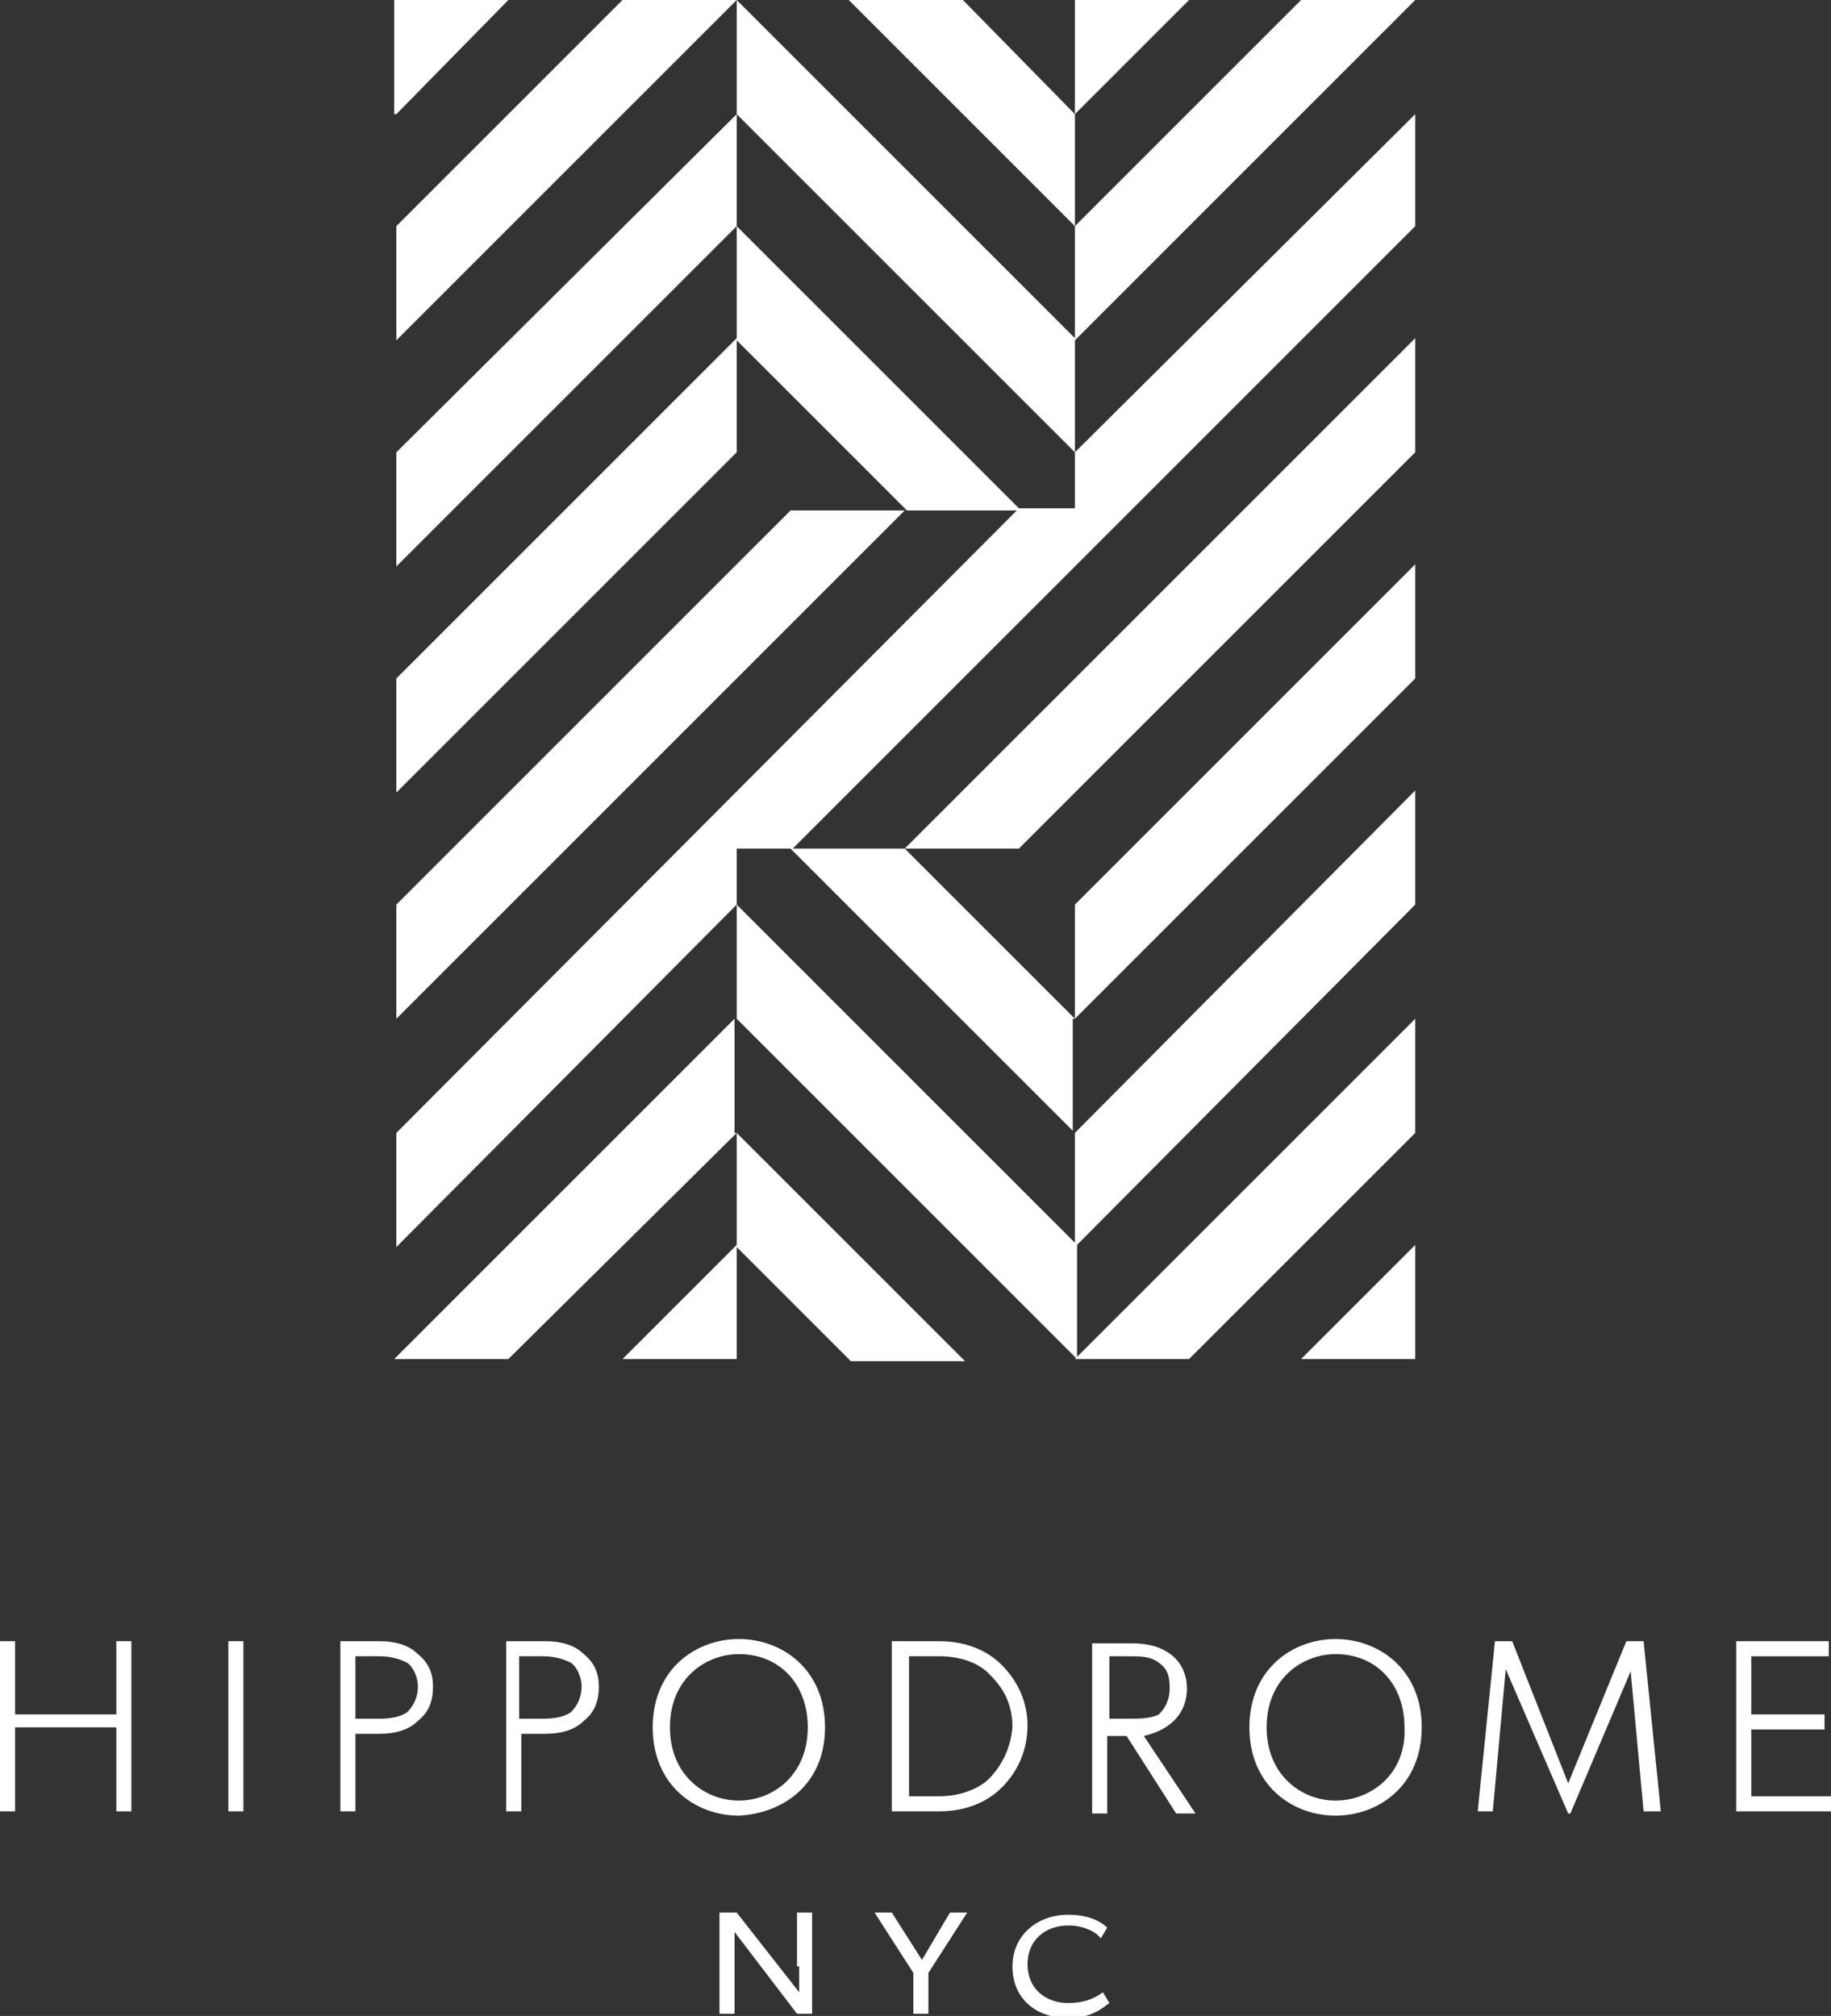 <?xml version="1.0" encoding="utf-8"?>
<!-- Generator: Adobe Illustrator 18.0.0, SVG Export Plug-In . SVG Version: 6.00 Build 0)  -->
<!DOCTYPE svg PUBLIC "-//W3C//DTD SVG 1.1//EN" "http://www.w3.org/Graphics/SVG/1.1/DTD/svg11.dtd">
<svg version="1.1" id="Layer_1" xmlns="http://www.w3.org/2000/svg" xmlns:xlink="http://www.w3.org/1999/xlink" x="0px" y="0px"
	 viewBox="0 0 85 93.6" enable-background="new 0 0 85 93.6" xml:space="preserve">
<rect x="0" y="0" width="85" height="93.6" fill="#333333" stroke="none"/>
<g>
	<path fill="#FFFFFF" d="M34.2,52.6L23.6,63.1h-5.3l15.8-15.8V52.6z M34.2,57.8l-5.3,5.3h5.3V57.8z M49.9,52.6v5.3L65.7,42v-5.3
		L49.9,52.6z M49.9,42v5.3l15.8-15.8v-5.3L49.9,42z M49.9,15.8L65.7,0h-5.3L49.9,10.5V15.8z M65.7,57.8l-5.3,5.3h5.3V57.8z
		 M49.9,63.1h5.3l10.5-10.5v-5.3L49.9,63.1z M18.4,15.8L34.2,0h-5.3L18.4,10.5V15.8z M18.4,21v5.3l15.8-15.8V5.3L18.4,21z M18.4,5.3
		L23.6,0h-5.3V5.3z M49.9,5.3L55.2,0h-5.3V5.3z M18.4,31.5v5.3L34.2,21v-5.3L18.4,31.5z M49.9,21v2.6h-2.6L18.4,52.6v5.3L34.2,42
		v-2.6h2.6l28.9-28.9V5.3L49.9,21z M42,23.7h-5.3L18.4,42v5.3L42,23.7z M42,39.4h5.3L65.7,21v-5.3L42,39.4z M34.2,15.8l7.9,7.9h5.3
		L34.2,10.5V15.8z M49.9,47.3L42,39.4h-5.3l13.1,13.1V47.3z M34.2,42v5.3l15.8,15.8v-5.3L34.2,42z M49.9,10.5V5.3L44.7,0h-5.3
		L49.9,10.5z M34.2,52.6v5.3l5.3,5.3h5.3L34.2,52.6z M49.9,21v-5.3L34.2,0v5.3L49.9,21z"/>
	<g>
		<g>
			<g>
				<path fill="#FFFFFF" d="M27.1,76.8c-0.4-0.4-1-0.6-1.8-0.6h-1.8v7.9h0.7v-3.6h1.1c0.8,0,1.4-0.2,1.8-0.6
					c0.5-0.4,0.7-0.9,0.7-1.6C27.8,77.7,27.6,77.2,27.1,76.8z M26.5,79.5c-0.3,0.2-0.7,0.3-1.3,0.3h-1.1v-2.9h1.1
					c0.5,0,0.9,0.1,1.3,0.3c0.3,0.2,0.5,0.7,0.5,1.1C27,78.8,26.8,79.2,26.5,79.5z"/>
				<path fill="#FFFFFF" d="M19.4,76.8c-0.4-0.4-1-0.6-1.8-0.6h-1.8v7.9h0.7v-3.6h1.1c0.8,0,1.4-0.2,1.8-0.6
					c0.5-0.4,0.7-0.9,0.7-1.6C20.1,77.7,19.9,77.2,19.4,76.8z M18.9,79.5c-0.3,0.2-0.7,0.3-1.3,0.3h-1.1v-2.9h1.1
					c0.5,0,0.9,0.1,1.3,0.3c0.3,0.2,0.5,0.7,0.5,1.1C19.4,78.8,19.2,79.2,18.9,79.5z"/>
				<rect x="10.6" y="76.2" fill="#FFFFFF" width="0.7" height="7.9"/>
				<polygon fill="#FFFFFF" points="5.4,79.6 0.7,79.6 0.7,76.2 0,76.2 0,84.1 0.7,84.1 0.7,80.2 5.4,80.2 5.4,84.1 6.1,84.1 
					6.1,76.2 5.4,76.2 				"/>
				<path fill="#FFFFFF" d="M38.3,80.2c0-2.7-2-4.1-4-4.1c-2,0-4,1.4-4,4.1c0,2.7,2,4.1,4,4.1C36.3,84.2,38.3,82.9,38.3,80.2z
					 M31.1,80.2c0-2.3,1.7-3.4,3.2-3.4c1.9,0,3.2,1.4,3.2,3.4c0,2.2-1.6,3.4-3.2,3.4C32.7,83.6,31.1,82.4,31.1,80.2z"/>
				<polygon fill="#FFFFFF" points="75.5,76.2 72.8,82.8 70.2,76.2 69.4,76.2 68.6,84.1 69.3,84.1 69.9,77.5 72.8,84.2 72.9,84.2 
					75.7,77.6 76.3,84.1 77.1,84.1 76.3,76.2 				"/>
				<path fill="#FFFFFF" d="M46.5,77.3c-0.3-0.3-1.2-1.1-2.9-1.1h-2.2v7.9h2.2c1.7,0,2.6-0.8,2.9-1.1c0.8-0.8,1.2-1.8,1.2-2.9
					C47.7,79.1,47.3,78.1,46.5,77.3z M45.9,82.6c-0.3,0.3-1.1,0.8-2.3,0.8h-1.4v-6.5h1.4c1.3,0,2,0.5,2.3,0.8
					c0.5,0.5,1.1,1.2,1.1,2.5C46.9,81.4,46.3,82.2,45.9,82.6z"/>
				<polygon fill="#FFFFFF" points="81.3,83.4 81.3,80.3 84.7,80.3 84.7,79.6 81.3,79.6 81.3,76.9 84.9,76.9 84.9,76.2 80.6,76.2 
					80.6,84.1 85,84.1 85,83.4 				"/>
				<path fill="#FFFFFF" d="M55.1,78.4c0-1.3-1-2.1-2.5-2.1h-1.9v7.9h0.7v-3.6h0.9l2.3,3.6h0.9l-2.4-3.6
					C54.4,80.3,55.1,79.5,55.1,78.4z M52.3,79.8h-0.8v-2.9h0.8c0.7,0,1.1,0,1.5,0.3c0.4,0.3,0.5,0.6,0.5,1.2c0,0.5-0.2,0.9-0.5,1.2
					C53.4,79.8,52.9,79.8,52.3,79.8z"/>
				<path fill="#FFFFFF" d="M62,76.1c-2,0-4,1.4-4,4.1c0,2.7,2,4.1,4,4.1c2,0,4-1.4,4-4.1C66,77.5,64,76.1,62,76.1z M62,83.6
					c-1.6,0-3.2-1.2-3.2-3.4c0-2.3,1.7-3.4,3.2-3.4c1.9,0,3.2,1.4,3.2,3.4C65.3,82.4,63.6,83.6,62,83.6z"/>
			</g>
		</g>
		<g>
			<path fill="#FFFFFF" d="M37.1,91.3c0,0.6,0,1.2,0,1.2l-2.9-3.7h-0.8v4.7h0.7V91c0-0.6,0-1.3,0-1.3l2.9,3.8h0.7v-4.7h-0.7V91.3z"
				/>
			<polygon fill="#FFFFFF" points="42.8,91 41.4,88.8 40.6,88.8 42.4,91.6 42.4,93.5 43.1,93.5 43.1,91.6 44.9,88.8 44.1,88.8 			
				"/>
			<path fill="#FFFFFF" d="M49.6,93c-1.1,0-1.9-0.7-1.9-1.8c0-1.1,0.8-1.8,1.9-1.8c0.7,0,1.3,0.3,1.5,0.6l0.3-0.5
				c-0.3-0.3-0.9-0.6-1.8-0.6c-1.5,0-2.6,1-2.6,2.4c0,1.5,1.1,2.4,2.6,2.4c1,0,1.5-0.4,1.9-0.7l-0.3-0.5C50.8,92.8,50.3,93,49.6,93z
				"/>
		</g>
	</g>
</g>
</svg>
